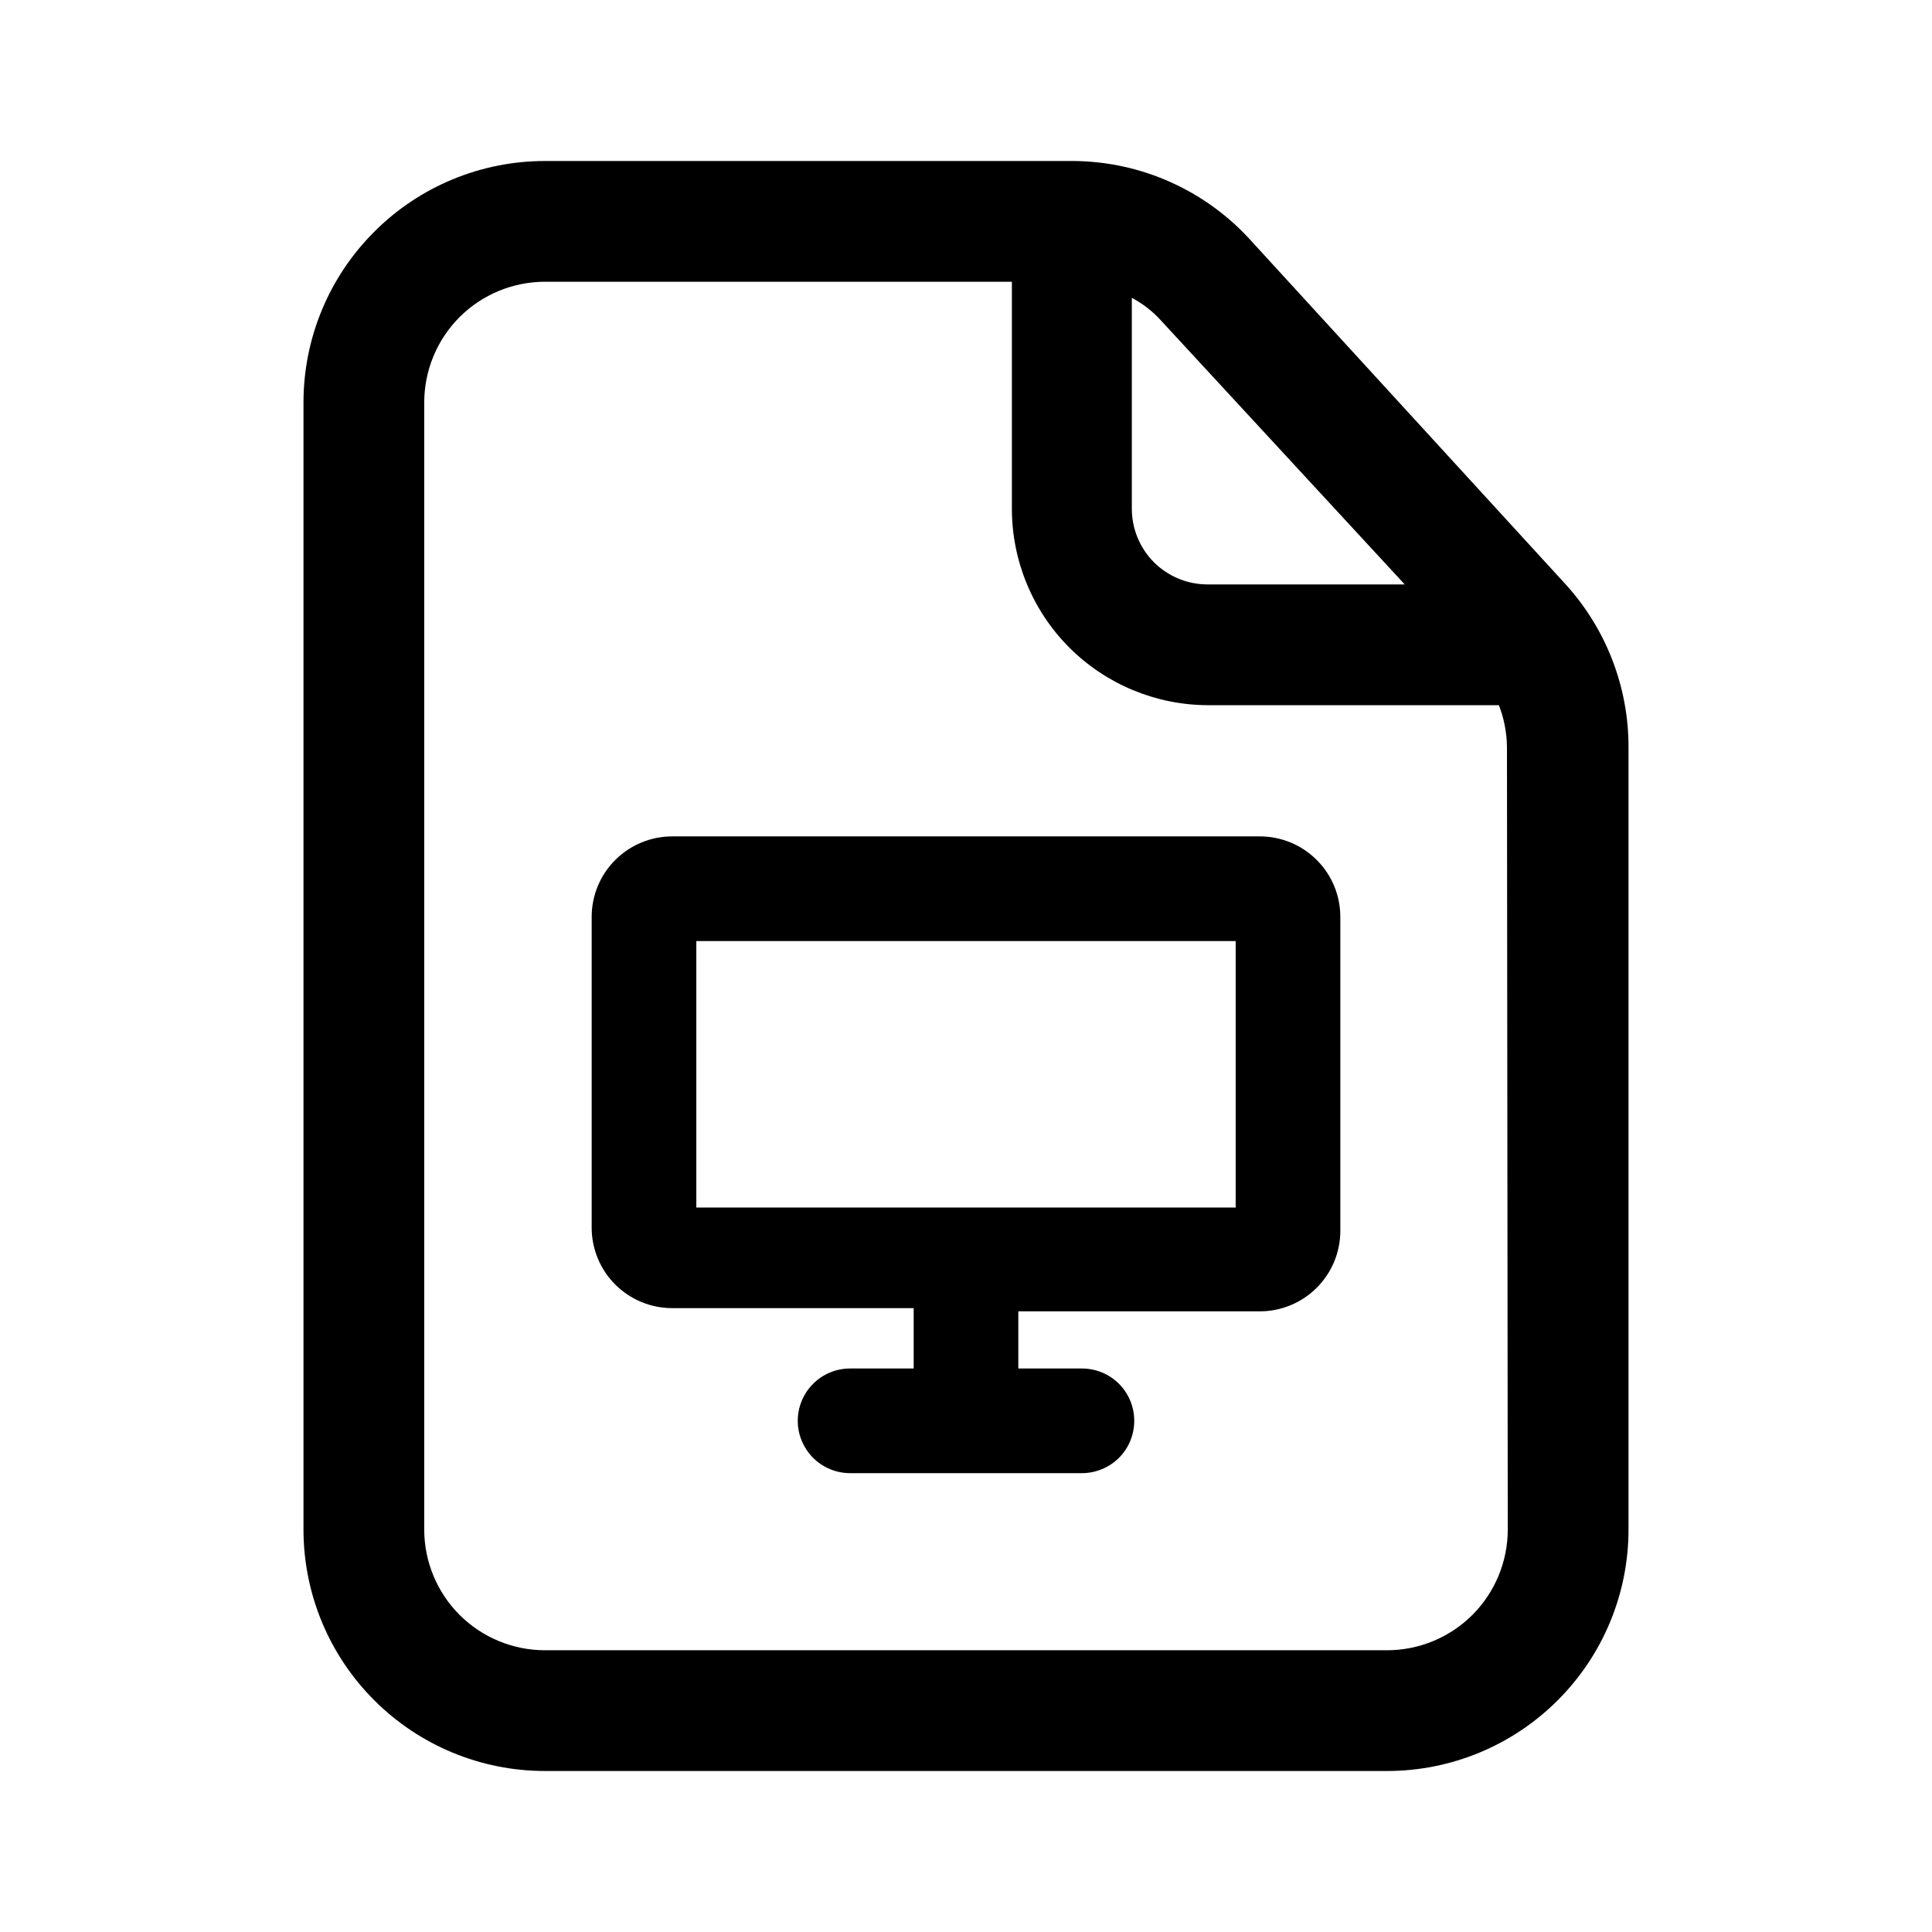 <svg width="24" height="24" viewBox="0 0 24 24" fill="none" xmlns="http://www.w3.org/2000/svg">
<path fill-rule="evenodd" clip-rule="evenodd" d="M15.55 3L19.45 7.26C19.952 7.813 20.231 8.533 20.23 9.28V19C20.23 19.796 19.914 20.559 19.351 21.121C18.789 21.684 18.026 22 17.23 22H6.77C5.974 22 5.211 21.684 4.649 21.121C4.086 20.559 3.77 19.796 3.77 19V5C3.77 4.204 4.086 3.441 4.649 2.879C5.211 2.316 5.974 2 6.77 2H13.34C13.758 2.004 14.17 2.094 14.551 2.267C14.931 2.439 15.272 2.689 15.55 3ZM15 7.26H17.45L14.43 3.99C14.325 3.872 14.2 3.774 14.06 3.7V6.32C14.06 6.569 14.159 6.808 14.335 6.985C14.512 7.161 14.751 7.26 15 7.26ZM18.291 20.061C18.572 19.779 18.73 19.398 18.73 19L18.72 9.28C18.718 9.102 18.684 8.926 18.62 8.76H15C14.355 8.757 13.737 8.499 13.281 8.042C12.826 7.585 12.57 6.965 12.57 6.32V3.5H6.77C6.372 3.5 5.991 3.658 5.709 3.939C5.428 4.221 5.27 4.602 5.27 5V19C5.27 19.398 5.428 19.779 5.709 20.061C5.991 20.342 6.372 20.5 6.77 20.5H17.23C17.628 20.5 18.009 20.342 18.291 20.061ZM8.35 10.39H15.65C15.915 10.39 16.17 10.495 16.357 10.683C16.545 10.87 16.65 11.125 16.65 11.39V15.29C16.65 15.555 16.545 15.809 16.357 15.997C16.17 16.184 15.915 16.29 15.65 16.29H12.65V17H13.44C13.613 17 13.778 17.068 13.9 17.19C14.022 17.312 14.09 17.477 14.09 17.65C14.09 17.822 14.022 17.988 13.9 18.11C13.778 18.231 13.613 18.3 13.44 18.3H10.56C10.388 18.3 10.222 18.231 10.101 18.11C9.979 17.988 9.91 17.822 9.91 17.65C9.91 17.477 9.979 17.312 10.101 17.19C10.222 17.068 10.388 17 10.56 17H11.35V16.25H8.35C8.085 16.25 7.831 16.145 7.643 15.957C7.455 15.77 7.35 15.515 7.35 15.25V11.39C7.35 11.125 7.455 10.87 7.643 10.683C7.831 10.495 8.085 10.39 8.35 10.39ZM8.65 15H15.35V11.69H8.65V15Z" fill="black"/>
</svg>
